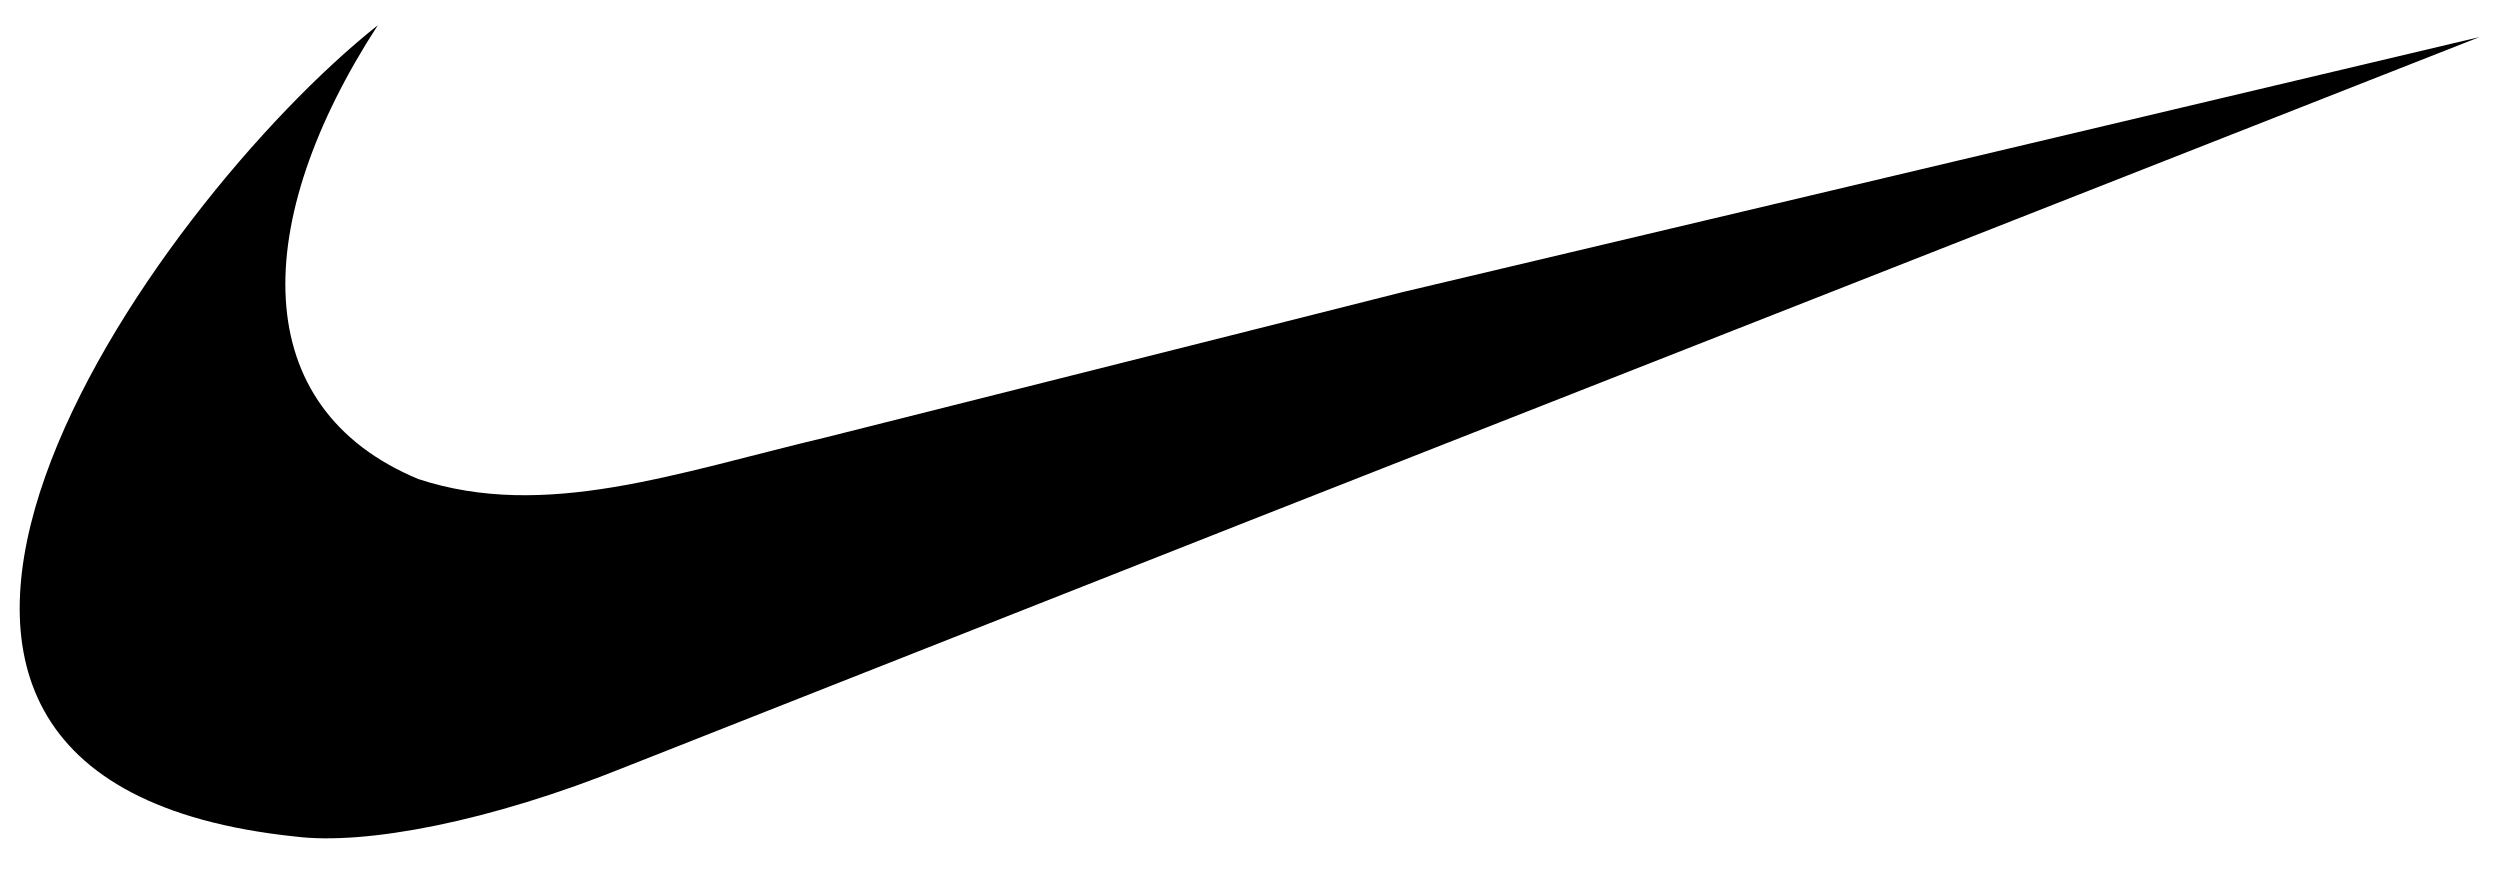 <svg width="51" height="18" viewBox="0 0 51 18" fill="none" xmlns="http://www.w3.org/2000/svg">
<path d="M28.604 5.961L25.486 6.748L16.837 8.925C13.782 9.652 11.11 10.62 8.535 9.773C5.035 8.319 5.098 4.538 7.707 0.515C3.094 4.176 -5.208 15.883 6.02 17.065C7.45 17.246 9.996 16.763 12.762 15.644L25.486 10.623L50.582 0.756L28.604 5.961Z" fill="#000000"/>
</svg>
